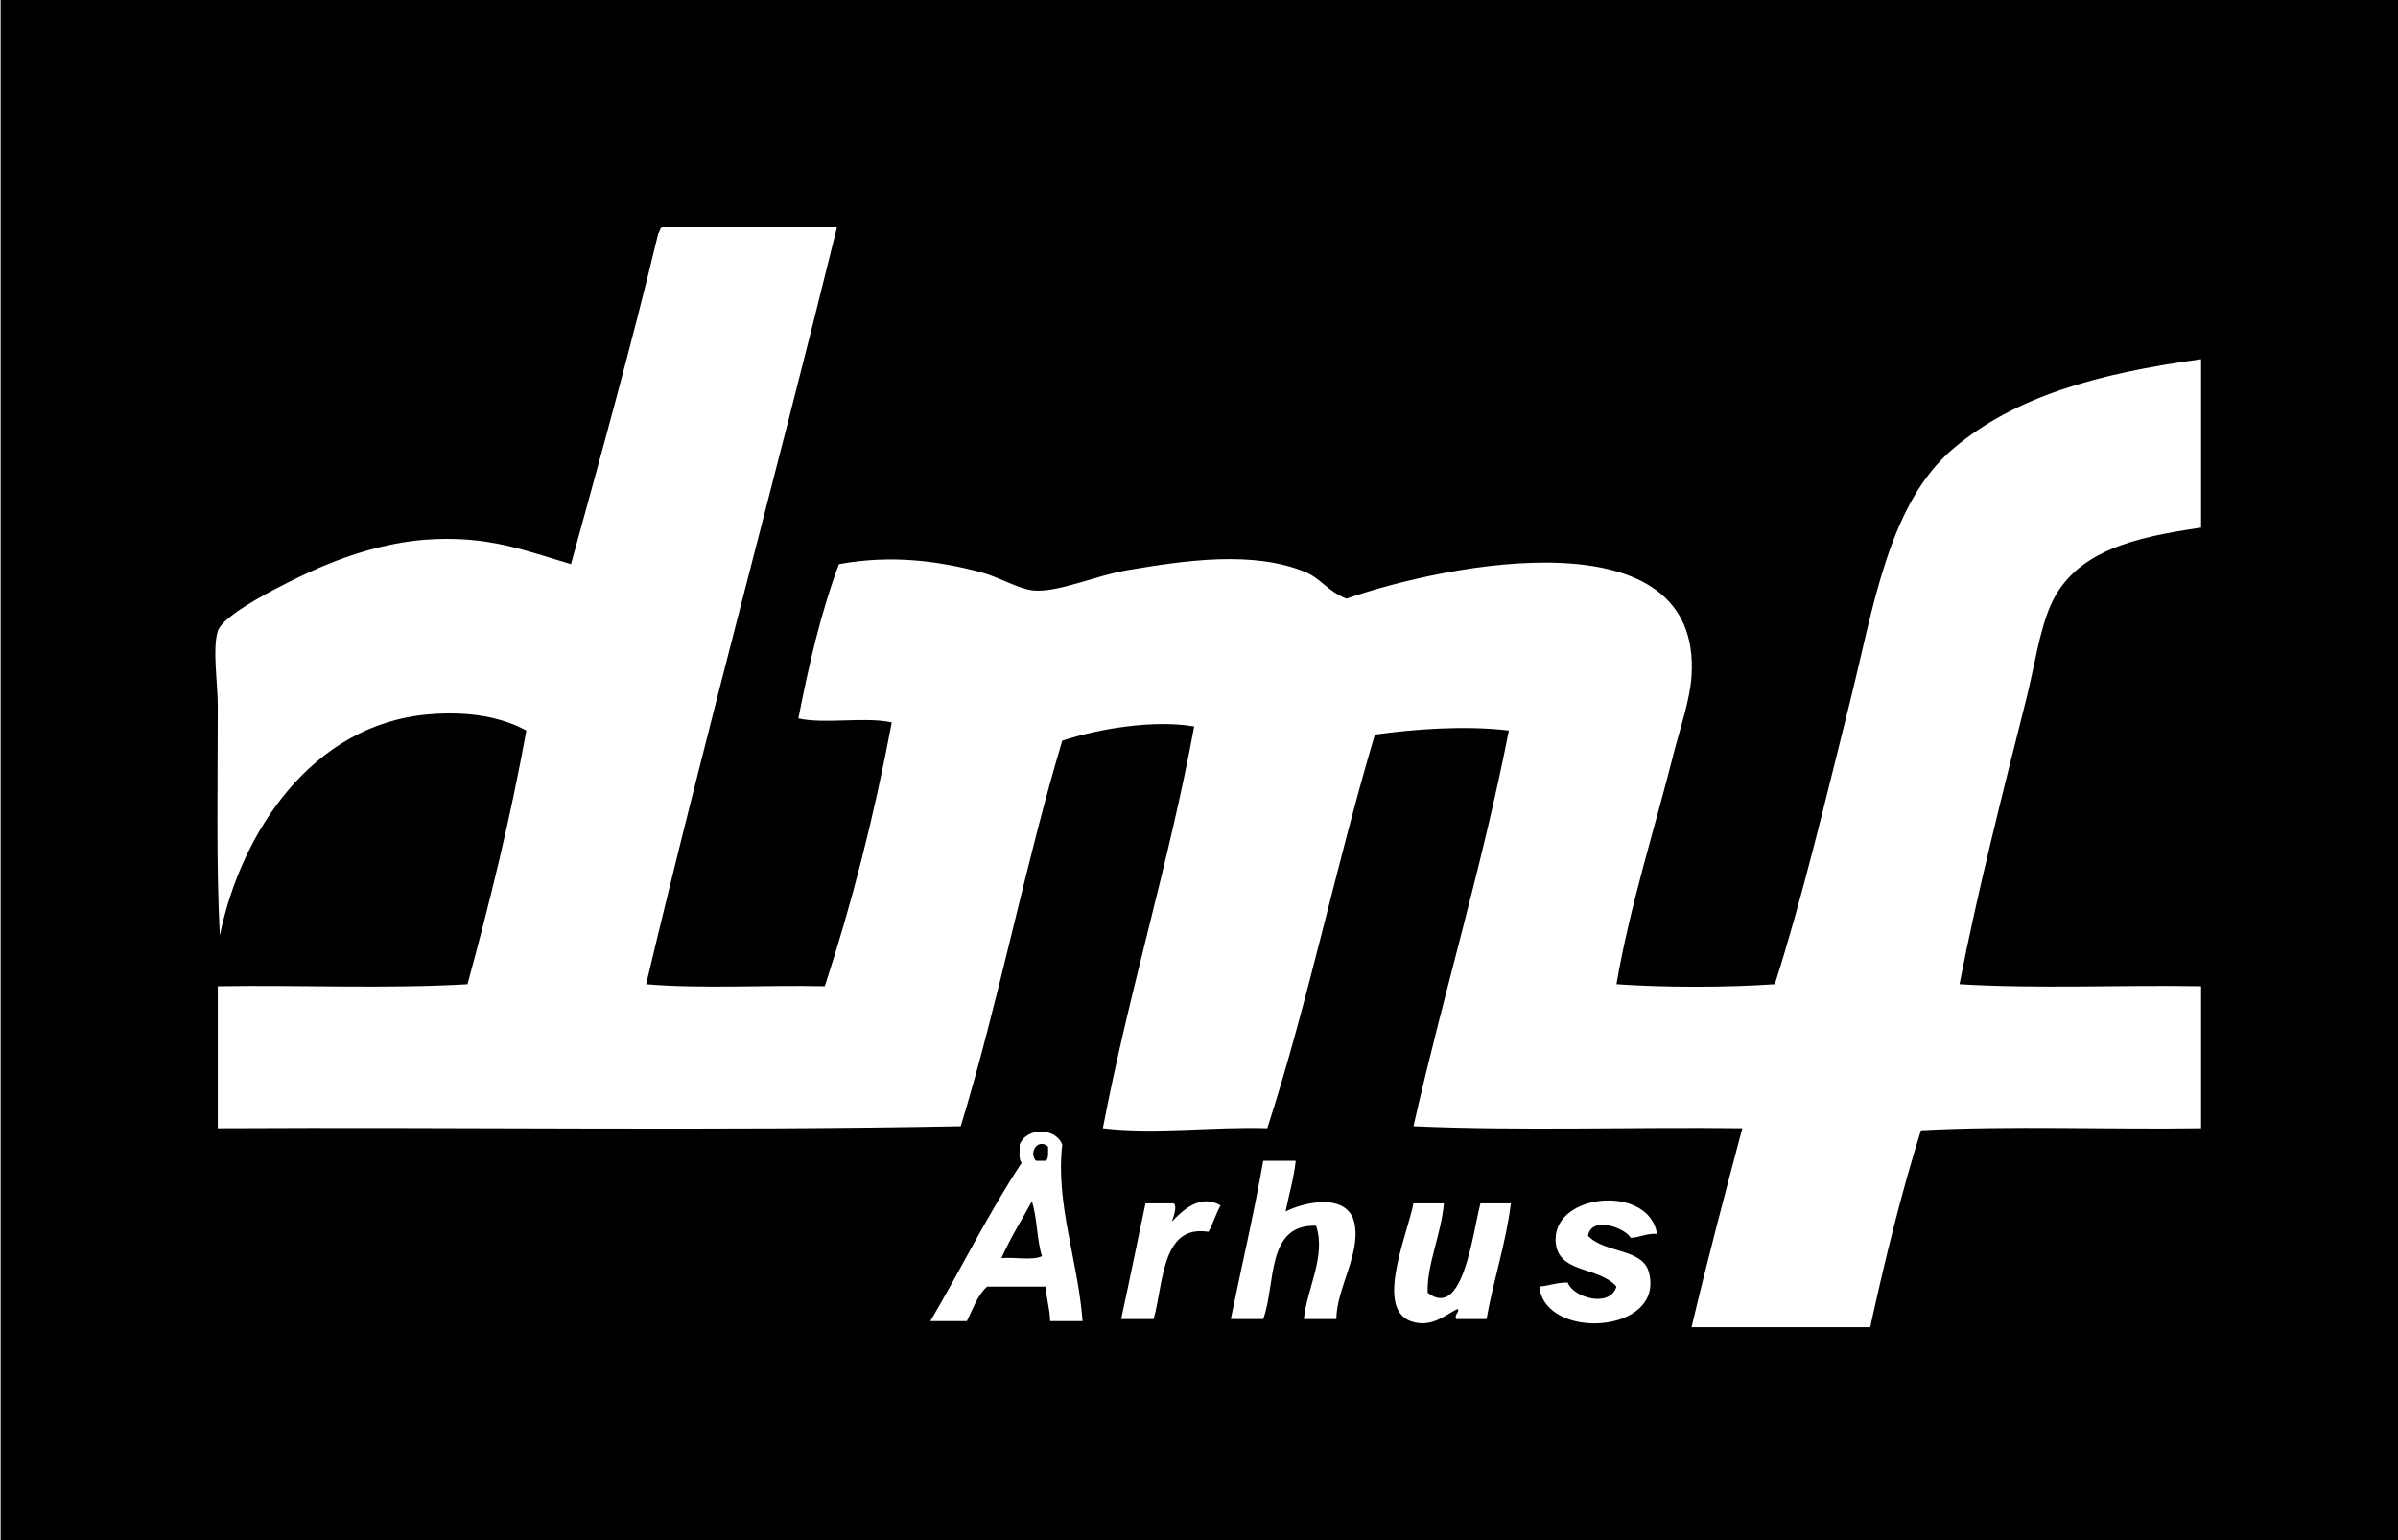 <?xml version="1.0" encoding="utf-8"?>
<!-- Generator: Adobe Illustrator 16.0.0, SVG Export Plug-In . SVG Version: 6.00 Build 0)  -->
<!DOCTYPE svg PUBLIC "-//W3C//DTD SVG 1.1//EN" "http://www.w3.org/Graphics/SVG/1.1/DTD/svg11.dtd">
<svg version="1.1" id="Layer_1" xmlns="http://www.w3.org/2000/svg" xmlns:xlink="http://www.w3.org/1999/xlink" x="0px" y="0px"
	 width="156.25px" height="100.393px" viewBox="0 0 156.25 100.393" enable-background="new 0 0 156.25 100.393"
	 xml:space="preserve">
<path d="M68.29,74.732c-0.001,0.351,0.051,0.755-0.132,0.926c-0.22,0-0.439,0-0.661,0C67.006,75.095,67.65,74.165,68.29,74.732z
	 M65.249,82.007c0.839-0.087,2.025,0.174,2.646-0.133c-0.345-1.066-0.308-2.515-0.661-3.57
	C66.565,79.531,65.83,80.692,65.249,82.007z M156.25,0C104.178,0,52.11,0,0.04,0c0,33.464,0,66.929,0,100.393
	c52.071,0,104.14,0,156.21,0C156.25,66.929,156.25,33.464,156.25,0z M43.159,14.813c3.793,0,7.584,0,11.376,0
	C50.474,31.345,46.053,47.512,42.1,64.15c3.616,0.31,7.805,0.045,11.641,0.132c1.773-5.414,3.227-11.146,4.365-17.194
	c-1.723-0.393-4.36,0.128-6.086-0.265c0.692-3.541,1.487-6.979,2.646-10.053c3.44-0.623,6.463-0.212,9.259,0.529
	c1.19,0.315,2.472,1.111,3.438,1.189c1.603,0.132,3.991-0.965,6.085-1.322c3.771-0.641,8.227-1.297,11.64,0.133
	c0.984,0.412,1.387,1.219,2.646,1.719c6.67-2.318,23.145-5.557,22.485,5.027c-0.101,1.593-0.759,3.445-1.19,5.158
	c-1.194,4.74-2.847,9.914-3.703,14.946c3.131,0.222,7.184,0.219,10.316,0c1.779-5.545,3.313-12.057,4.895-18.385
	c1.537-6.156,2.507-12.949,6.745-16.534c4.014-3.395,9.367-4.882,16.137-5.819c0,3.659,0,7.318,0,10.978
	c-4.292,0.627-8.211,1.502-9.788,5.026c-0.744,1.662-1.062,4-1.587,6.085c-1.507,5.98-3.214,12.692-4.365,18.649
	c4.983,0.31,10.538,0.045,15.74,0.132c0,3.087,0,6.173,0,9.259c-6.04,0.088-12.433-0.175-18.253,0.133
	c-1.282,4.097-2.344,8.415-3.307,12.831c-3.88,0-7.76,0-11.64,0c1.035-4.389,2.173-8.673,3.306-12.964
	c-7.099-0.087-14.549,0.177-21.427-0.131c1.968-8.704,4.469-16.87,6.216-25.793c-2.811-0.343-6.178-0.095-8.729,0.265
	c-2.503,8.388-4.348,17.435-7.011,25.659c-3.604-0.113-7.259,0.404-10.714,0c1.719-8.993,4.277-17.149,5.952-26.188
	c-2.646-0.463-6.312,0.164-8.598,0.926c-2.438,8.145-4.143,17.02-6.614,25.132c-15.871,0.308-32.317,0.044-48.41,0.131
	c0-3.086,0-6.172,0-9.259c5.381-0.087,11.11,0.176,16.27-0.132c1.454-5.335,2.795-10.784,3.836-16.533
	c-1.604-0.877-3.723-1.278-6.349-1.058c-7.592,0.631-12.245,7.665-13.624,14.417c-0.241-4.709-0.133-9.798-0.133-14.946
	c0-1.422-0.358-3.743,0-4.895c0.369-1.18,4.747-3.275,5.953-3.836c2.303-1.07,4.992-1.92,7.539-2.116
	c4.115-0.317,6.617,0.74,9.523,1.587c1.957-7.125,3.931-14.232,5.687-21.56C43.008,15.104,42.973,14.849,43.159,14.813z
	 M69.216,74.6c-0.449,3.841,1.028,7.577,1.323,11.507c-0.706,0-1.411,0-2.117,0c-0.004-0.832-0.26-1.415-0.265-2.248
	c-1.278,0-2.557,0-3.835,0c-0.639,0.553-0.92,1.463-1.323,2.248c-0.793,0-1.586,0-2.38,0c2.009-3.414,3.794-7.051,5.951-10.316
	c-0.222-0.219-0.105-0.776-0.133-1.19C66.897,73.466,68.758,73.466,69.216,74.6z M84.427,75.658
	c-0.131,1.192-0.441,2.204-0.661,3.306c1.292-0.657,4.092-1.231,4.496,0.795c0.396,1.971-1.177,4.232-1.189,6.217
	c-0.705,0-1.412,0-2.116,0c0.189-1.959,1.47-4.131,0.794-6.085c-3.269-0.093-2.599,3.751-3.44,6.085c-0.704,0-1.41,0-2.115,0
	c0.703-3.442,1.495-6.795,2.115-10.317C83.016,75.658,83.722,75.658,84.427,75.658z M76.359,79.626
	c0.669-0.705,1.83-1.851,3.175-1.059c-0.312,0.527-0.483,1.193-0.794,1.721c-3.062-0.493-2.914,3.338-3.571,5.688
	c-0.705,0-1.41,0-2.117,0c0.547-2.497,1.05-5.035,1.588-7.541c0.617,0,1.234,0,1.852,0C76.71,78.692,76.463,79.287,76.359,79.626z
	 M107.971,80.42c-0.699-0.039-1.093,0.229-1.72,0.265c-0.283-0.609-2.562-1.498-2.777-0.133c1.104,1.152,3.556,0.8,3.968,2.381
	c1.049,4.021-6.781,4.47-7.142,0.926c0.646-0.059,1.138-0.271,1.851-0.265c0.342,0.964,2.733,1.69,3.176,0.265
	c-1.162-1.357-3.927-0.812-3.968-3.041C101.3,77.742,107.45,77.198,107.971,80.42z M94.083,78.435
	c-0.177,2.033-1.119,3.988-1.059,5.82c2.309,1.818,2.93-3.89,3.44-5.82c0.661,0,1.321,0,1.983,0
	c-0.342,2.702-1.132,4.953-1.587,7.541c-0.662,0-1.322,0-1.984,0c-0.109-0.375,0.187-0.344,0.133-0.662
	c-0.601,0.215-1.398,1.028-2.514,0.926c-3.219-0.296-0.821-5.606-0.396-7.805C92.76,78.435,93.421,78.435,94.083,78.435z"/>
</svg>
